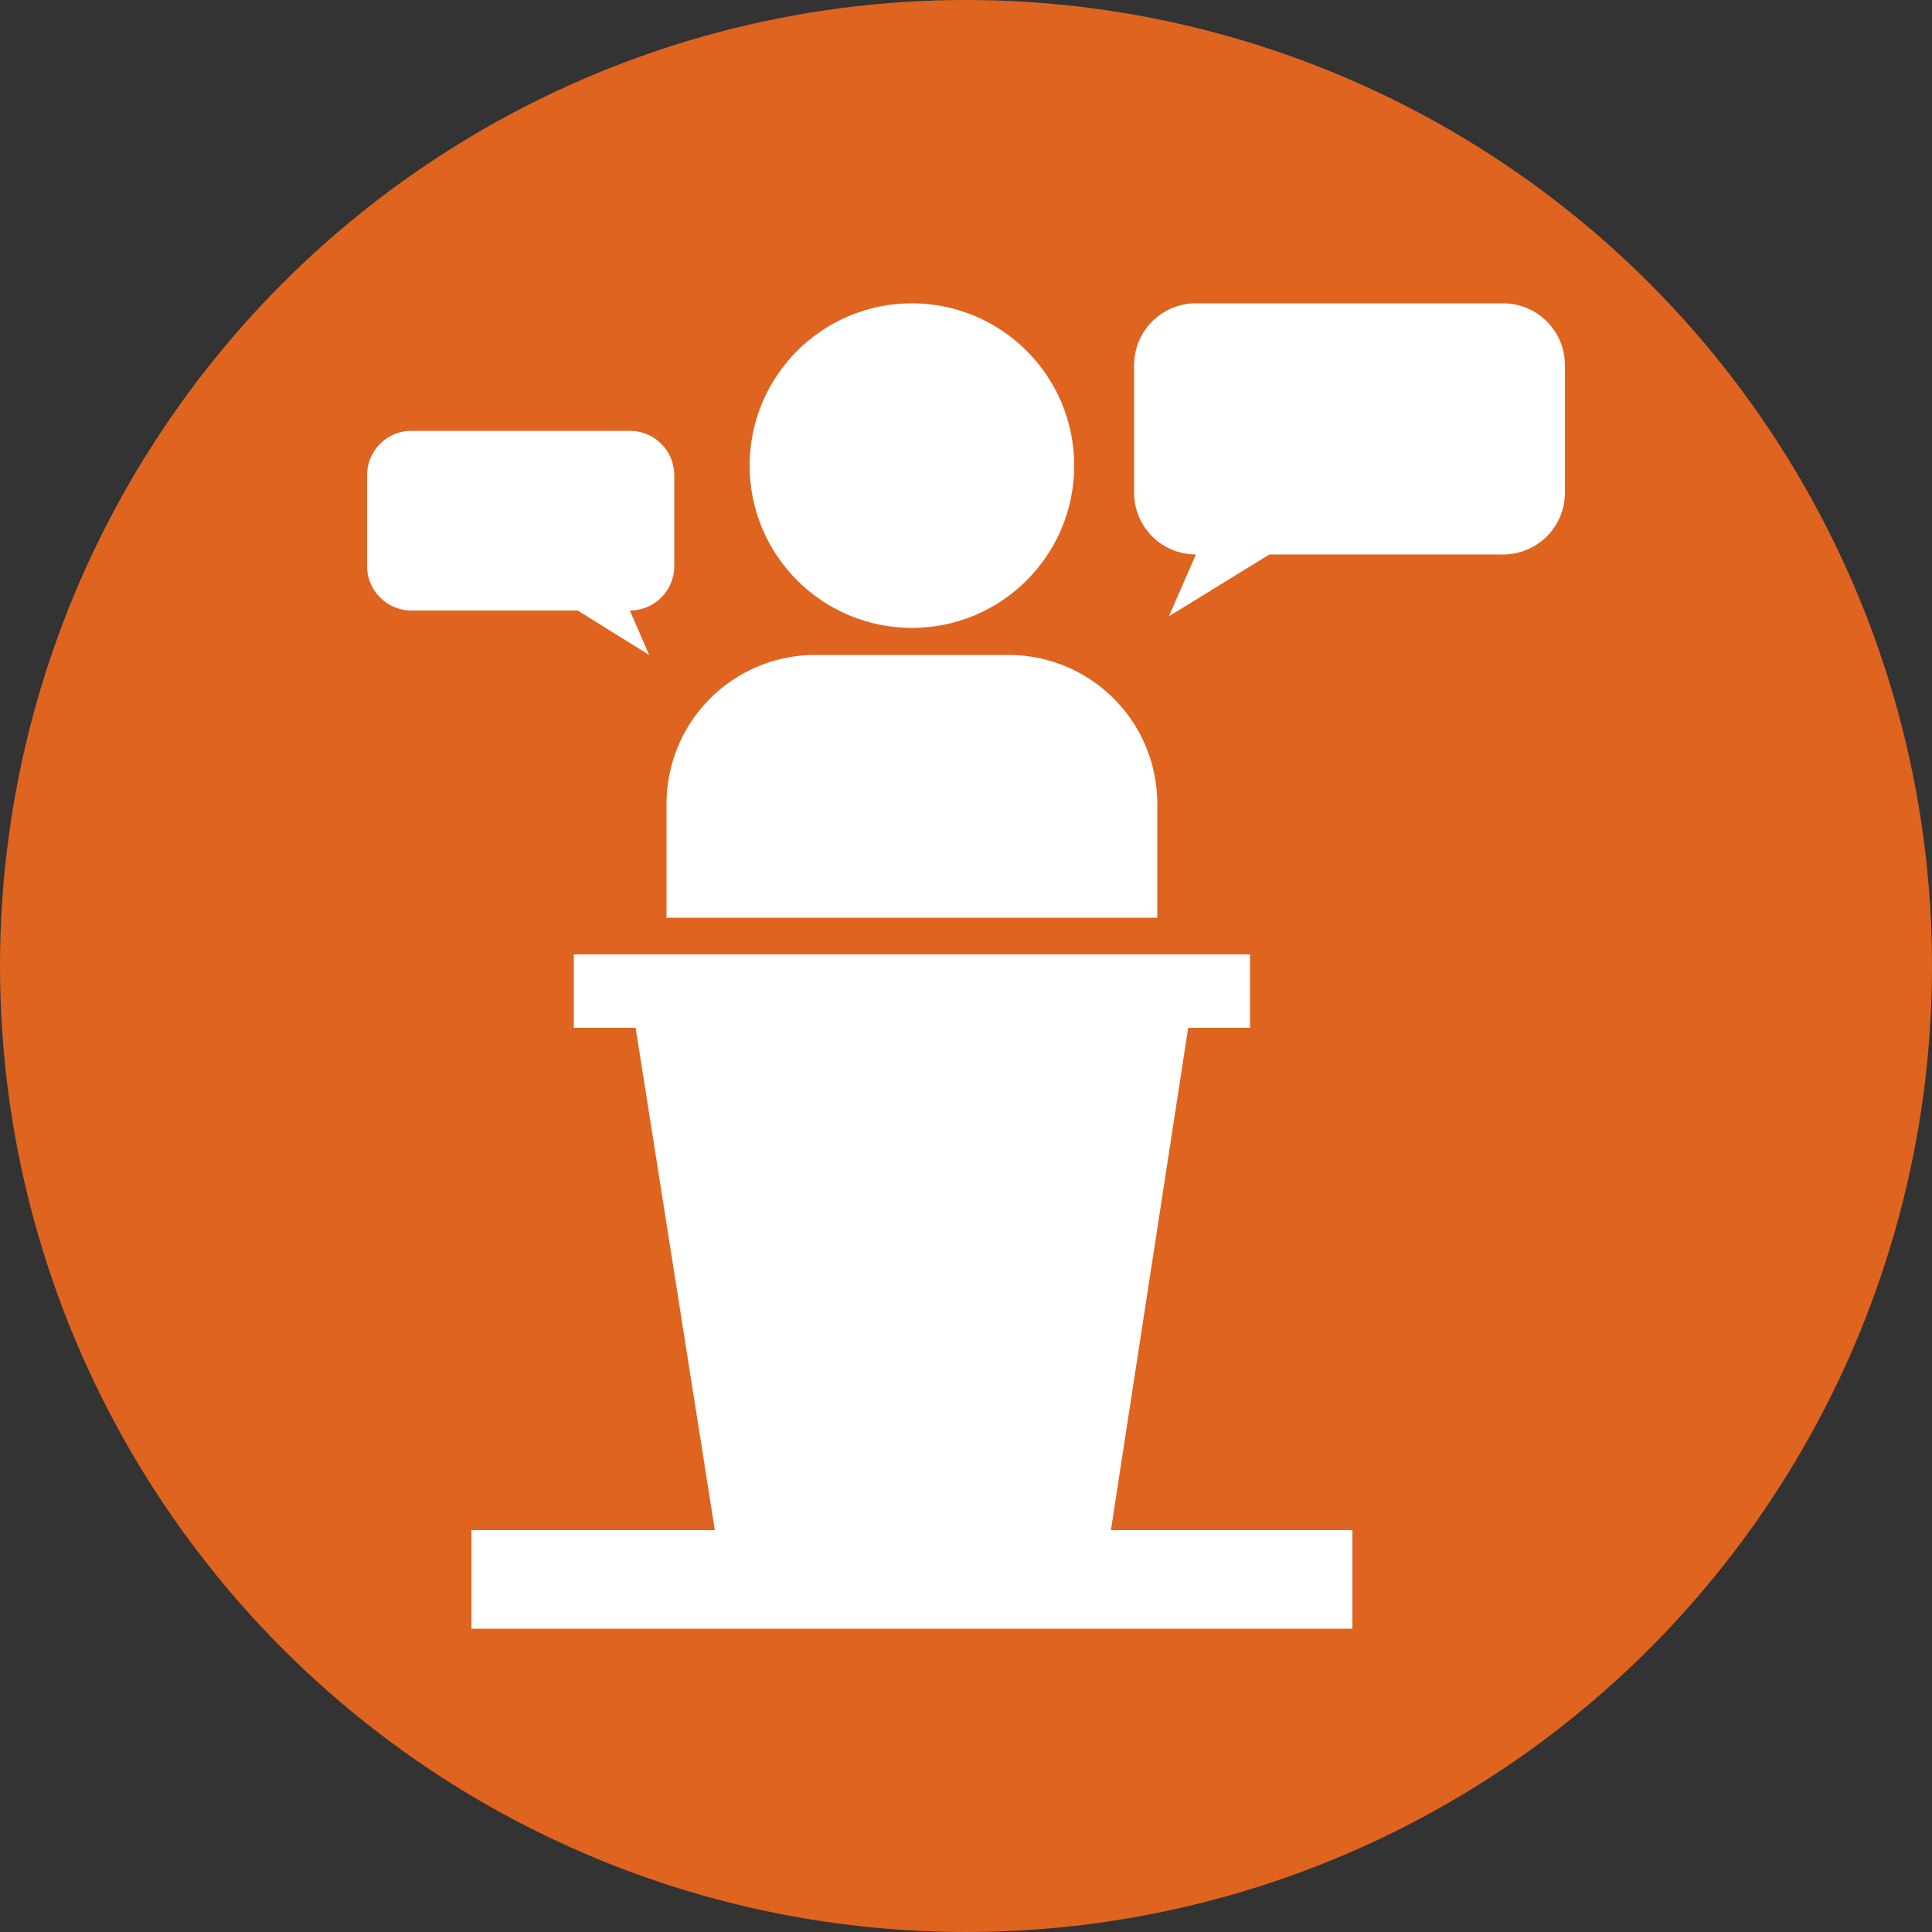 <svg id="Layer_1" data-name="Layer 1" xmlns="http://www.w3.org/2000/svg" width="100" height="100" viewBox="0 0 100 100"><rect x="0" y="0" width="100" height="100" fill="#333333" stroke="none"/><title>Artboard 1</title><circle cx="50" cy="50" r="50" fill="#df6420"/><circle cx="47.2" cy="24.1" r="8.4" fill="#fff"/><path d="M34.5,47.5H59.9V41.6a7.7,7.7,0,0,0-7.7-7.7h-10a7.7,7.7,0,0,0-7.7,7.7Z" fill="#fff"/><path d="M77.8,15.7H61.9a3.2,3.2,0,0,0-3.2,3.2v6.6a3.2,3.2,0,0,0,3.2,3.2l-1.4,3.2,5.2-3.2H77.8A3.2,3.2,0,0,0,81,25.5V18.9A3.2,3.2,0,0,0,77.8,15.7Z" fill="#fff"/><path d="M33.6,33.9l-1-2.3a2.3,2.3,0,0,0,2.3-2.3V24.6a2.3,2.3,0,0,0-2.3-2.3H21.3A2.3,2.3,0,0,0,19,24.6v4.7a2.3,2.3,0,0,0,2.3,2.3h8.6Z" fill="#fff"/><polygon points="61.5 53.2 64.7 53.2 64.7 49.4 29.7 49.4 29.7 53.2 32.9 53.2 37 79.2 24.4 79.2 24.4 84.3 70 84.3 70 79.2 57.5 79.2 61.5 53.2" fill="#fff"/></svg>